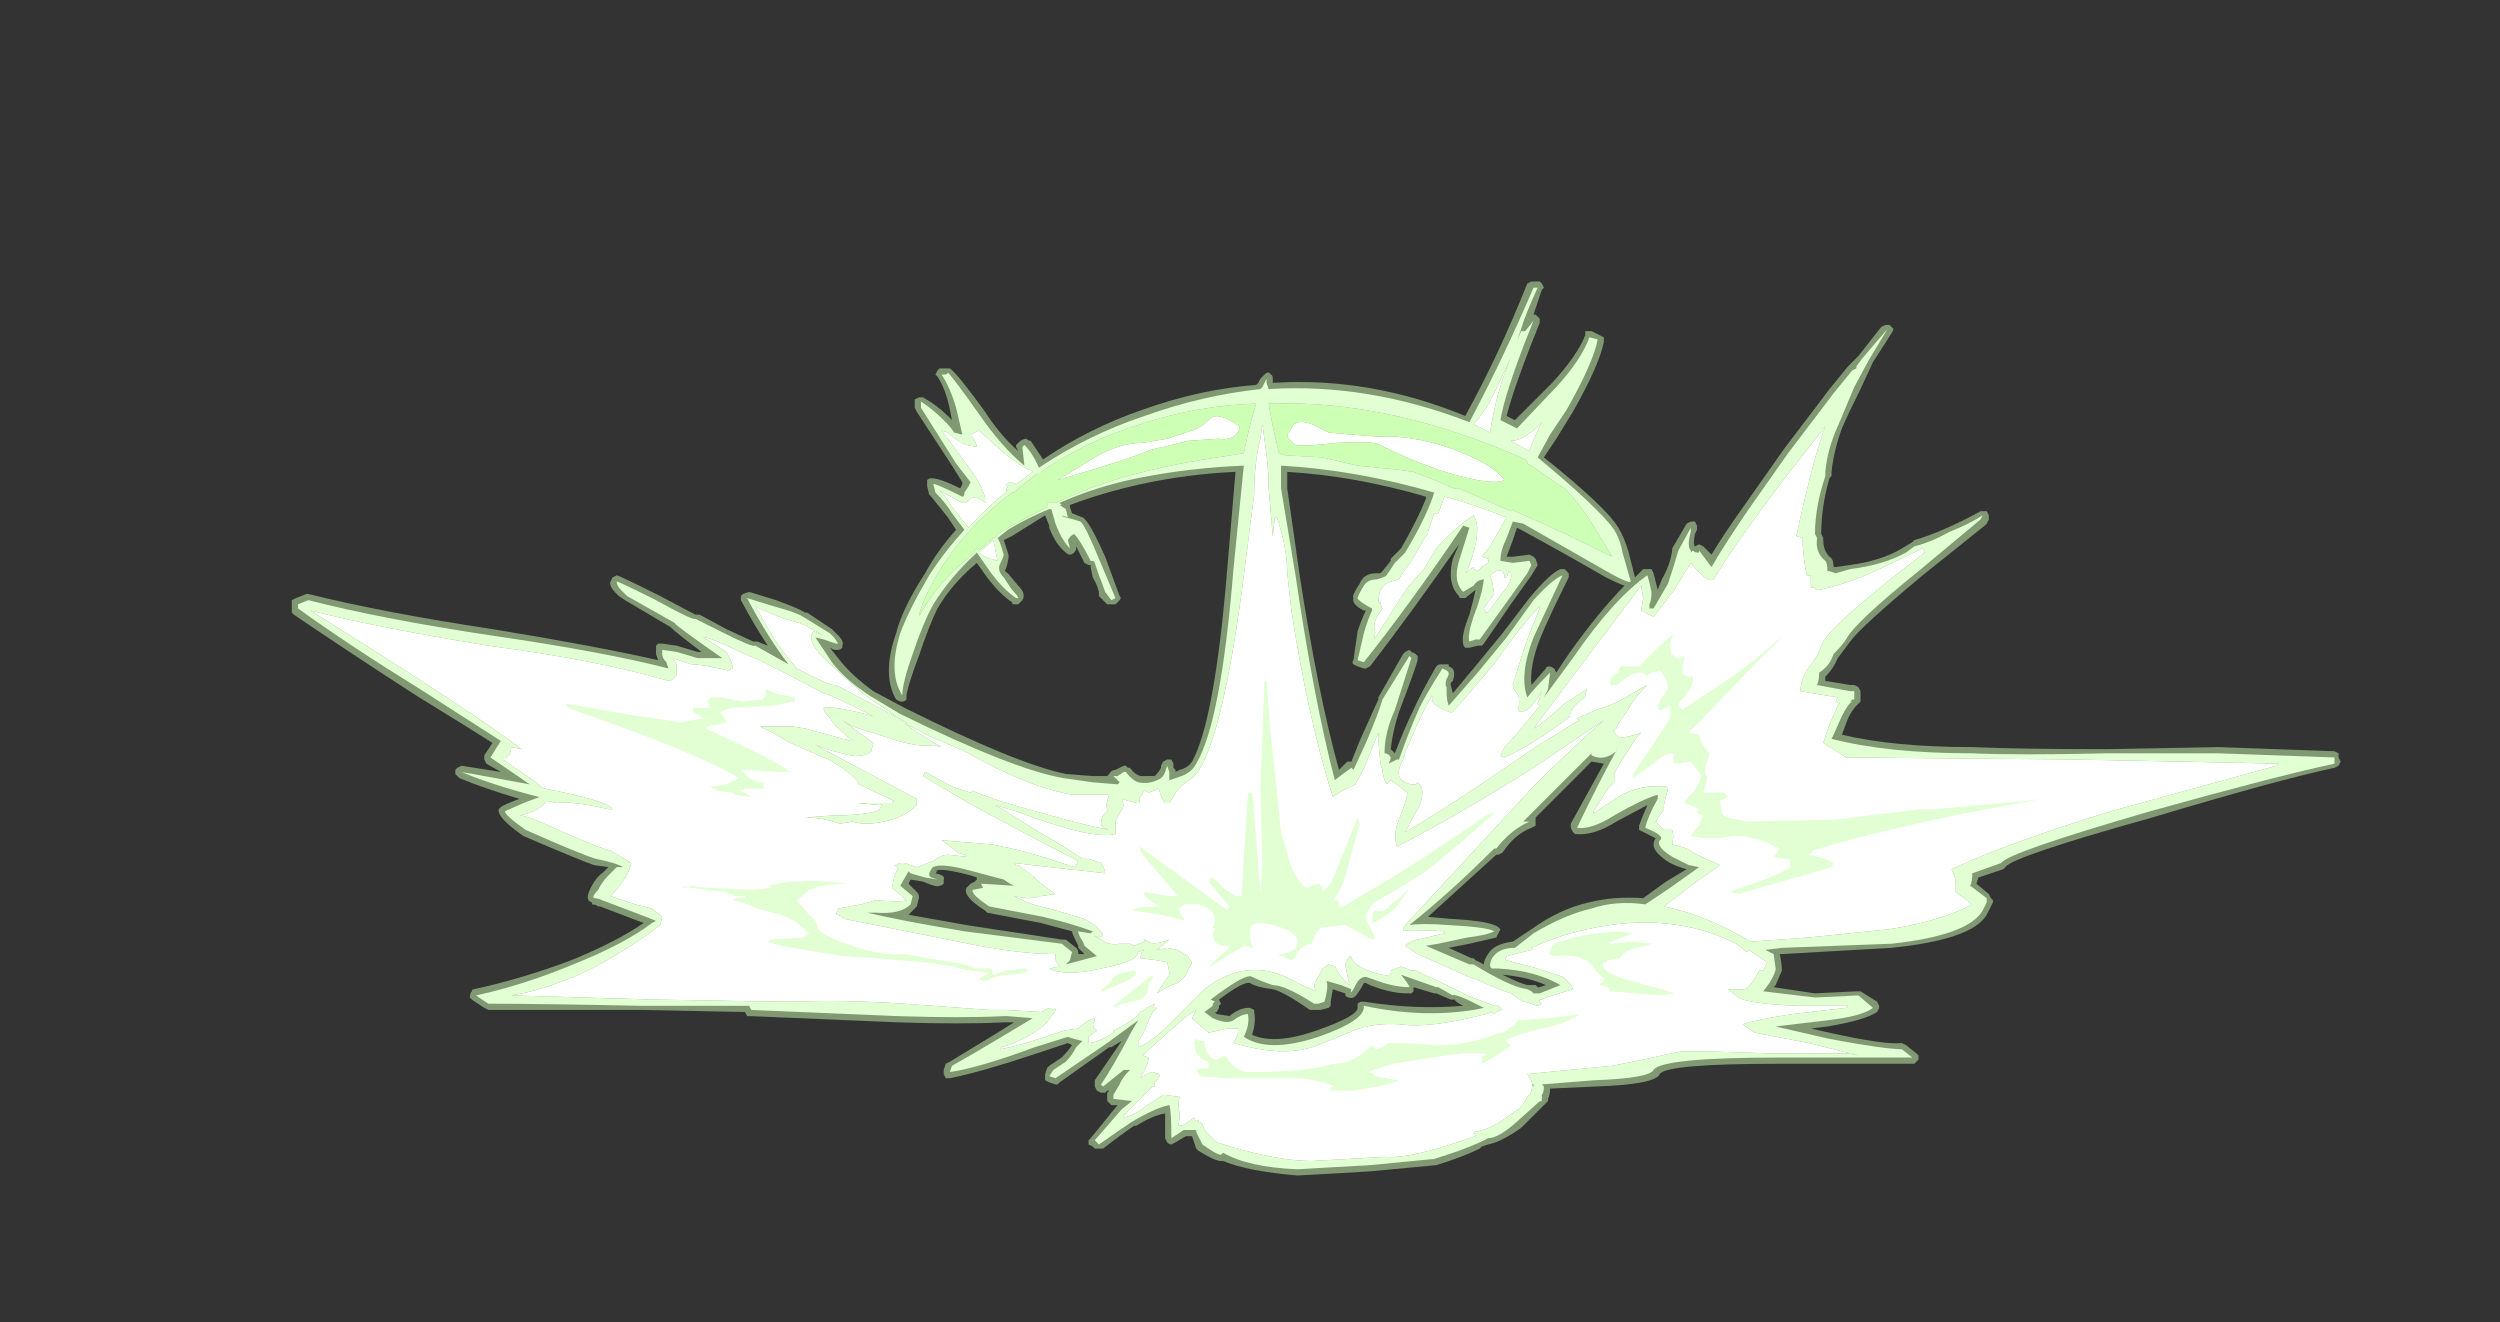 <?xml version="1.0" encoding="UTF-8" standalone="no"?>
<svg xmlns:ffdec="https://www.free-decompiler.com/flash" xmlns:xlink="http://www.w3.org/1999/xlink" ffdec:objectType="frame" height="223.65px" width="422.8px" xmlns="http://www.w3.org/2000/svg">
  <rect width="100%" height="100%" fill="#333333" stroke="none"/>
  <g transform="matrix(1.0, 0.0, 0.0, 1.0, 212.8, 150.5)">
    <use ffdec:characterId="1331" height="21.6" transform="matrix(7.0, 0.0, 0.0, 7.0, -163.45, -102.9)" width="49.5" xlink:href="#shape0"/>
  </g>
  <defs>
    <g id="shape0" transform="matrix(1.0, 0.0, 0.0, 1.0, 23.35, 14.7)">
      <path d="M6.85 -14.65 L6.9 -14.55 6.85 -14.5 6.65 -13.9 6.7 -13.9 6.8 -13.8 6.8 -13.7 6.6 -13.2 Q6.15 -12.05 6.0 -11.45 L6.2 -11.35 7.1 -12.25 Q7.7 -12.9 7.9 -13.4 L7.9 -13.5 8.05 -13.5 8.35 -13.35 8.35 -13.25 Q8.25 -12.7 7.6 -11.55 L7.2 -10.9 6.9 -10.45 Q8.4 -9.25 8.7 -8.75 8.85 -8.5 8.95 -8.15 L9.1 -7.55 9.3 -7.75 Q9.35 -7.75 9.4 -7.75 L9.5 -7.75 9.55 -7.65 9.65 -7.25 9.75 -7.5 Q9.95 -7.85 10.0 -8.2 L10.0 -8.25 10.35 -8.85 10.45 -8.9 10.55 -8.9 10.6 -8.8 10.6 -8.7 10.55 -8.6 Q10.5 -8.35 10.55 -8.3 L10.65 -8.35 10.75 -8.3 10.95 -8.1 Q11.25 -8.6 11.75 -9.3 L12.7 -10.65 13.65 -11.9 13.8 -12.1 14.25 -12.65 14.5 -12.9 15.05 -13.6 15.15 -13.65 15.25 -13.65 15.35 -13.55 15.3 -13.45 14.85 -12.75 14.55 -12.1 Q14.25 -11.5 14.1 -11.15 13.9 -10.6 13.85 -10.1 L13.85 -10.0 13.8 -9.95 Q13.6 -9.25 13.6 -8.6 L13.65 -8.5 13.65 -8.45 Q13.65 -8.2 13.8 -8.05 13.9 -8.0 13.9 -7.8 L13.95 -7.8 14.3 -7.85 Q15.05 -7.95 15.55 -8.25 L15.8 -8.4 15.85 -8.45 Q16.2 -8.55 16.65 -8.75 17.1 -8.95 17.45 -9.15 L17.6 -9.15 17.65 -9.05 17.65 -8.95 17.6 -8.85 17.55 -8.8 16.05 -7.6 Q14.55 -6.35 14.3 -6.0 L14.0 -5.6 Q13.9 -5.35 13.7 -5.15 L13.7 -5.05 14.3 -4.95 14.4 -4.95 14.5 -4.9 14.55 -4.8 14.55 -4.55 14.45 -4.45 Q14.35 -4.35 14.25 -4.15 L14.1 -3.75 Q15.35 -3.45 17.25 -3.45 18.4 -3.4 20.5 -3.4 L23.2 -3.45 26.0 -3.35 26.1 -3.3 26.1 -3.2 26.15 -3.1 26.1 -3.0 26.0 -2.95 Q24.6 -2.65 21.6 -1.75 18.2 -0.8 18.05 -0.55 L18.0 -0.5 17.4 -0.3 17.35 -0.15 17.65 0.1 17.7 0.2 17.75 0.25 17.75 0.3 17.6 0.6 Q17.25 1.2 15.3 1.4 L12.65 1.55 12.6 1.55 Q12.65 1.8 12.65 1.95 L12.5 2.3 12.45 2.35 13.45 2.5 14.45 2.45 14.55 2.45 14.95 2.7 15.0 2.8 15.0 2.85 14.95 2.95 Q14.65 3.15 13.75 3.3 L13.35 3.35 13.8 3.45 Q15.15 3.75 15.55 3.7 L15.65 3.75 15.9 3.95 15.95 4.0 15.95 4.1 15.85 4.2 12.6 4.2 Q9.85 4.2 9.7 4.45 9.6 4.7 8.15 4.75 L7.05 4.8 Q7.05 4.95 7.0 5.05 L7.0 5.1 6.35 5.75 Q5.85 6.1 5.55 6.15 L5.4 6.2 5.35 6.25 Q4.95 6.45 4.3 6.65 L2.7 6.8 1.85 6.85 0.95 6.9 Q-0.25 6.8 -0.85 6.55 L-0.9 6.55 Q-1.05 6.55 -1.45 6.3 L-1.5 6.25 -1.6 5.95 -1.75 5.95 -2.0 6.1 -2.1 6.15 Q-2.15 6.15 -2.2 6.1 L-2.25 6.0 -2.25 5.4 Q-2.55 5.45 -2.95 5.7 L-3.0 5.7 Q-3.3 5.9 -3.75 6.25 L-3.95 6.25 -4.0 6.2 -4.1 6.15 -4.1 6.05 -4.05 6.0 -3.4 5.2 -3.55 5.2 -3.65 5.1 -3.65 4.9 -3.6 4.85 -3.65 4.85 -3.7 4.9 -3.8 4.9 -3.9 4.85 -3.95 4.75 -3.95 4.6 -3.3 3.65 -3.55 3.8 -3.6 3.8 -4.8 4.65 -4.85 4.7 -4.9 4.7 -5.05 4.65 -5.15 4.6 -5.15 4.45 -5.1 4.3 -5.05 4.25 -4.75 4.05 Q-4.6 3.9 -4.5 3.75 L-4.6 3.7 -5.35 3.95 Q-6.7 4.4 -7.45 4.55 L-7.55 4.55 -7.6 4.45 -7.6 4.35 -7.55 4.2 -7.45 4.15 -6.3 3.45 -5.9 3.2 -6.15 3.2 Q-7.15 3.25 -8.7 3.2 L-12.25 3.05 -12.35 3.05 -12.4 2.95 -14.9 2.9 Q-17.35 2.9 -18.6 2.9 L-18.7 2.85 -19.0 2.65 -19.05 2.6 Q-19.05 2.5 -19.0 2.45 -19.0 2.4 -18.95 2.4 -17.8 2.15 -16.6 1.7 -15.5 1.25 -14.85 0.8 L-15.9 0.4 -15.95 0.4 Q-16.0 0.35 -16.1 0.35 L-16.1 0.3 Q-16.3 0.25 -16.1 -0.1 -16.0 -0.3 -15.8 -0.45 L-15.7 -0.55 -16.05 -0.6 Q-16.35 -0.7 -17.75 -1.3 -18.4 -1.75 -18.35 -1.95 L-18.3 -2.0 Q-18.25 -2.05 -17.85 -2.2 -18.7 -2.45 -19.3 -2.7 L-19.4 -2.8 -19.4 -2.9 -19.35 -2.95 -19.25 -3.0 -18.3 -2.85 -18.65 -3.05 -18.7 -3.15 -18.7 -3.25 -18.5 -3.55 Q-19.05 -3.9 -20.35 -4.7 -22.05 -5.8 -23.3 -6.65 L-23.35 -6.7 -23.35 -7.0 -23.25 -7.05 -23.0 -7.15 -22.95 -7.15 Q-21.15 -6.7 -18.5 -6.3 -16.05 -5.9 -14.5 -5.55 L-14.55 -5.7 -14.55 -5.9 -14.5 -5.95 -14.4 -5.95 -14.05 -5.9 -13.55 -5.75 -13.45 -5.75 Q-14.05 -6.2 -14.2 -6.35 L-15.3 -7.0 -15.45 -7.1 -15.5 -7.15 Q-15.7 -7.35 -15.65 -7.45 L-15.6 -7.55 -15.5 -7.6 Q-15.45 -7.6 -14.45 -7.1 L-13.6 -6.65 -13.5 -6.65 -12.85 -6.3 -12.2 -6.0 -12.1 -6.0 -11.85 -5.9 Q-12.15 -6.35 -12.5 -7.0 L-12.5 -7.1 -12.45 -7.15 -12.3 -7.2 -11.65 -7.0 Q-11.1 -6.8 -10.95 -6.7 L-10.9 -6.7 -10.3 -6.3 -10.15 -6.15 Q-10.0 -6.0 -10.05 -5.9 L-10.05 -5.85 Q-10.1 -5.8 -10.15 -5.8 L-10.25 -5.8 -10.35 -5.85 -10.15 -5.6 Q-9.85 -5.2 -9.3 -4.8 L-8.55 -4.4 Q-5.85 -3.05 -4.65 -2.8 L-4.0 -2.75 -3.65 -2.75 -3.6 -2.8 Q-3.55 -2.9 -3.45 -2.9 L-3.25 -3.0 -3.2 -3.0 -3.15 -2.95 -3.1 -2.95 Q-3.0 -2.8 -2.85 -2.75 L-2.5 -2.75 Q-2.4 -2.85 -2.35 -2.95 L-2.35 -3.0 -2.3 -3.1 -2.2 -3.15 -2.1 -3.15 -2.05 -3.05 -2.05 -2.95 -2.0 -2.9 -2.0 -2.85 -1.9 -2.9 Q-1.7 -2.95 -1.6 -3.1 -1.05 -4.1 -0.75 -7.75 L-0.55 -10.1 Q-1.7 -10.05 -2.85 -9.8 -3.75 -9.6 -4.55 -9.3 L-4.55 -9.25 -4.5 -9.1 -4.25 -9.0 Q-4.1 -8.95 -3.7 -8.05 L-3.35 -7.1 Q-3.3 -7.05 -3.35 -7.0 L-3.45 -6.9 -3.65 -6.9 -3.85 -7.1 -3.85 -7.15 Q-3.85 -7.3 -4.0 -7.55 L-4.05 -7.8 -4.05 -7.85 -4.1 -7.85 -4.2 -7.9 -4.4 -8.3 -4.4 -8.25 Q-4.4 -8.2 -4.45 -8.15 -4.5 -8.1 -4.55 -8.1 -4.6 -8.1 -4.65 -8.15 -4.9 -8.35 -5.05 -8.75 L-5.05 -8.8 -5.15 -9.05 Q-5.55 -8.8 -5.95 -8.55 L-6.15 -8.45 -6.05 -8.15 Q-6.0 -8.05 -6.1 -7.75 -6.15 -7.7 -6.05 -7.65 L-5.8 -7.35 Q-5.6 -7.15 -5.7 -7.0 L-5.8 -6.9 -5.9 -6.9 Q-5.95 -6.9 -5.95 -6.95 -6.25 -7.15 -6.55 -7.55 L-6.8 -7.9 Q-7.4 -7.4 -7.75 -6.8 -7.95 -6.4 -8.2 -5.65 -8.45 -5.0 -8.5 -4.7 L-8.5 -4.6 Q-8.55 -4.55 -8.6 -4.55 L-8.65 -4.55 -8.75 -4.6 Q-9.1 -5.2 -8.75 -6.2 -8.6 -6.8 -8.05 -7.65 -7.75 -8.2 -7.3 -8.7 L-7.5 -9.0 -7.9 -9.5 -7.95 -9.55 -8.0 -9.75 -8.0 -9.9 Q-7.9 -10.05 -7.2 -9.7 L-7.15 -9.8 -7.15 -9.85 -7.4 -10.25 -8.25 -11.55 -8.3 -11.65 -8.3 -11.85 -8.2 -11.9 -8.1 -11.9 Q-7.75 -11.7 -7.5 -11.45 L-7.4 -11.35 -7.45 -11.6 Q-7.55 -12.1 -7.75 -12.4 L-7.8 -12.45 -7.75 -12.55 -7.7 -12.6 -7.45 -12.6 Q-7.25 -12.45 -6.6 -11.55 -6.25 -11.0 -5.8 -10.6 L-5.85 -10.7 -5.85 -10.75 -5.8 -10.8 Q-5.7 -10.9 -5.6 -10.9 -5.55 -10.85 -5.5 -10.85 -5.4 -10.7 -5.2 -10.4 -4.1 -11.15 -2.8 -11.6 -1.4 -12.1 -0.05 -12.2 L0.0 -12.25 0.05 -12.35 0.15 -12.45 Q0.25 -12.55 0.3 -12.45 0.35 -12.45 0.35 -12.35 L0.35 -12.25 Q2.7 -12.4 5.0 -11.45 5.8 -12.9 6.5 -14.65 L6.6 -14.7 6.8 -14.7 6.85 -14.65 M6.7 -8.0 L6.75 -7.85 6.6 -7.6 6.1 -6.9 5.45 -5.95 5.4 -5.9 5.3 -5.9 5.1 -5.85 5.0 -5.85 Q4.95 -5.9 4.95 -5.95 4.9 -6.15 5.1 -6.65 5.2 -7.0 5.25 -7.25 L5.0 -7.05 4.9 -7.05 Q4.85 -7.05 4.85 -7.1 4.55 -7.4 4.7 -8.0 L4.85 -8.35 Q3.7 -6.7 2.7 -5.4 L2.6 -5.35 2.55 -5.35 2.4 -5.4 2.3 -5.45 Q2.25 -5.5 2.3 -5.55 L2.4 -6.25 Q2.5 -6.55 2.6 -6.75 L2.55 -6.75 Q2.25 -6.9 2.3 -7.05 2.25 -7.1 2.45 -7.4 2.55 -7.65 2.85 -7.65 L2.95 -7.65 3.0 -7.7 3.2 -7.95 3.2 -8.0 Q3.35 -8.15 3.45 -8.25 3.85 -8.95 4.05 -9.45 L4.05 -9.5 Q2.35 -10.0 0.7 -10.1 L0.7 -9.7 1.0 -7.6 Q1.45 -4.7 1.95 -2.9 L2.15 -3.1 2.25 -3.1 2.45 -3.6 2.9 -4.6 2.9 -4.65 3.5 -5.7 3.55 -5.75 3.65 -5.8 3.7 -5.75 3.8 -5.7 3.85 -5.65 3.85 -5.55 Q3.8 -5.35 3.4 -4.3 3.25 -3.85 3.2 -3.4 L3.3 -3.3 Q3.55 -3.95 3.75 -4.35 3.9 -4.7 4.3 -5.4 4.35 -5.45 4.4 -5.45 L4.6 -5.45 4.6 -5.4 Q4.8 -5.35 4.7 -5.05 L4.65 -5.0 4.65 -4.95 4.7 -4.75 5.2 -5.35 5.9 -6.2 6.55 -7.05 Q7.05 -7.65 7.3 -7.75 L7.4 -7.75 7.5 -7.65 7.5 -7.55 Q7.0 -6.55 6.8 -6.05 6.55 -5.4 6.6 -4.95 L6.95 -5.35 Q6.95 -5.4 7.05 -5.4 L7.15 -5.35 7.2 -5.25 7.5 -5.7 Q8.25 -6.75 8.85 -7.35 8.7 -7.4 8.4 -7.55 7.45 -8.1 6.35 -8.7 L6.25 -8.75 6.15 -8.45 6.0 -8.05 6.15 -8.05 6.55 -8.1 6.65 -8.05 6.7 -8.0 M3.3 -3.25 L3.3 -3.25 3.3 -3.25 M8.05 -3.1 L6.7 -1.75 6.7 -1.55 6.6 -1.5 Q6.2 -1.35 5.9 -0.9 L5.8 -0.85 5.75 -0.85 4.1 0.65 4.65 0.7 Q5.6 0.75 5.8 0.9 L5.85 0.95 5.75 1.15 5.1 1.3 4.6 1.4 5.15 1.65 5.2 1.65 5.25 1.7 5.45 1.8 Q5.45 1.7 5.55 1.55 5.7 1.3 6.15 1.25 L6.6 0.95 Q7.3 0.45 8.0 0.3 8.6 0.15 9.3 0.2 L9.85 -0.2 10.35 -0.5 Q10.15 -0.55 9.95 -0.65 9.7 -0.8 9.6 -0.95 9.5 -1.1 9.6 -1.25 L9.2 -1.45 Q9.2 -1.5 9.2 -1.55 9.25 -1.7 9.4 -2.05 L8.65 -1.65 Q8.1 -1.3 7.65 -1.35 L7.6 -1.4 7.55 -1.5 7.55 -1.6 8.35 -3.05 8.05 -3.1 M5.9 2.05 Q6.3 2.25 6.5 2.3 L6.7 2.3 6.75 2.35 6.8 2.35 6.95 2.3 Q6.5 2.1 5.9 2.05 M3.7 2.5 L3.6 2.5 Q3.2 2.5 2.7 2.3 L2.6 2.25 2.55 2.25 2.5 2.35 2.4 2.5 Q2.3 2.65 2.2 2.6 2.1 2.6 2.1 2.5 L1.8 2.4 1.75 2.7 1.75 2.8 1.7 2.85 1.5 2.9 1.25 2.9 Q0.6 2.45 0.35 2.4 -0.05 2.35 -0.2 2.25 -0.35 2.2 -0.95 2.65 L-0.9 2.75 -0.95 2.8 -0.95 2.85 -1.0 2.95 -1.05 2.95 -1.0 3.0 -0.7 3.05 Q-0.45 2.85 -0.25 2.85 L-0.2 2.85 -0.1 2.9 -0.1 2.95 Q-0.05 3.2 -0.15 3.5 0.4 3.75 1.4 3.4 2.4 3.05 2.4 2.85 2.4 2.8 2.4 2.75 2.45 2.7 2.5 2.7 L2.55 2.7 Q3.8 2.9 4.95 2.8 4.75 2.7 4.75 2.65 L4.65 2.65 4.3 2.5 4.25 2.5 3.75 2.35 3.75 2.45 3.7 2.5 M-8.1 -0.2 L-8.4 -0.25 -8.45 -0.15 -8.25 0.05 Q-8.2 0.1 -8.2 0.15 L-8.2 0.2 -8.25 0.4 -8.45 0.6 -7.05 0.85 -4.75 1.2 -4.65 1.2 -4.4 1.4 Q-4.35 1.45 -4.35 1.5 L-4.35 1.55 -4.2 1.55 -4.35 1.4 -4.35 1.35 -4.4 1.25 Q-4.5 1.05 -4.5 1.0 L-5.25 0.8 -6.55 0.55 -6.6 0.5 Q-7.15 0.15 -7.05 -0.05 L-6.95 -0.15 -6.85 -0.2 -6.8 -0.25 -6.8 -0.3 -6.95 -0.35 Q-7.7 -0.55 -7.8 -0.45 L-7.75 -0.45 -7.8 -0.4 Q-7.55 -0.35 -7.6 -0.25 L-7.6 -0.15 Q-7.65 -0.1 -7.7 -0.1 -7.75 -0.05 -8.1 -0.2 M-7.85 -0.4 L-7.85 -0.4" fill="#cdffb4" fill-opacity="0.502" fill-rule="evenodd" stroke="none"/>
      <path d="M6.5 -11.0 Q6.75 -11.15 6.85 -11.3 6.65 -10.9 6.55 -10.6 L6.1 -10.85 Q6.3 -10.85 6.5 -11.0 M6.1 -7.65 Q6.15 -7.55 6.0 -7.3 L5.8 -7.05 5.55 -6.7 5.5 -6.7 5.45 -6.8 5.55 -6.95 5.7 -7.15 5.65 -7.45 5.6 -7.6 Q5.75 -7.75 5.9 -7.7 L5.95 -7.6 5.95 -7.55 6.0 -7.55 6.05 -7.7 6.1 -7.65 M5.2 -11.25 Q5.35 -11.4 5.6 -11.8 L6.1 -12.85 Q5.75 -12.05 5.6 -11.05 L5.2 -11.25 M10.45 -7.9 Q10.85 -7.4 11.0 -7.5 11.5 -8.35 12.8 -10.05 L13.7 -11.2 Q13.4 -10.4 13.0 -8.55 L13.15 -8.5 Q13.15 -8.1 13.25 -7.6 L13.35 -7.6 Q13.3 -7.55 13.35 -7.45 L13.35 -7.3 13.45 -7.3 Q13.45 -7.25 13.5 -7.25 L13.55 -7.25 Q14.1 -7.35 14.9 -7.7 L16.05 -8.25 16.1 -8.15 Q13.95 -6.5 13.65 -6.0 L13.5 -5.65 13.25 -5.3 Q13.1 -5.05 13.1 -4.8 L14.0 -4.65 13.95 -4.55 14.05 -4.5 14.0 -4.45 13.8 -4.0 13.65 -3.55 14.2 -3.2 19.7 -3.15 Q22.35 -3.1 24.65 -3.05 L24.6 -3.0 20.6 -1.9 Q18.15 -1.15 16.75 -0.5 16.85 -0.3 16.85 -0.15 L16.85 0.05 17.25 0.35 Q16.5 0.75 15.25 0.95 L13.3 1.15 11.9 1.25 Q10.8 0.6 9.8 0.4 L10.45 -0.1 11.15 -0.6 10.6 -0.85 10.35 -1.0 Q10.2 -1.05 10.0 -1.1 10.05 -1.3 10.0 -1.45 L9.8 -1.45 9.6 -1.65 9.8 -1.95 9.8 -2.0 Q9.8 -2.1 9.85 -2.25 L9.9 -2.45 9.85 -2.5 Q9.2 -2.55 8.7 -2.25 L8.1 -1.85 8.1 -1.9 8.45 -2.45 8.6 -2.6 Q8.6 -2.7 8.6 -2.8 L8.7 -3.0 9.15 -3.7 9.25 -3.8 Q8.85 -3.65 8.7 -3.7 L8.6 -3.8 Q8.55 -3.85 8.65 -3.9 8.7 -4.05 8.9 -4.3 L9.05 -4.55 Q9.15 -4.7 9.4 -4.95 L9.3 -4.9 8.7 -4.55 Q8.35 -4.4 8.15 -4.35 8.05 -4.3 7.95 -4.25 L7.7 -4.15 7.75 -4.1 6.7 -3.45 Q4.45 -1.9 3.55 -1.4 L3.9 -2.05 Q4.05 -2.45 3.85 -2.6 L3.8 -2.55 3.7 -2.55 Q3.65 -2.55 3.55 -2.6 3.3 -2.7 3.45 -3.05 L3.55 -3.25 3.5 -3.2 Q3.95 -4.3 4.2 -4.7 L4.2 -4.6 Q4.2 -4.55 4.3 -4.45 4.65 -4.25 4.7 -4.3 L5.05 -4.7 5.65 -5.4 Q6.4 -6.45 6.8 -6.85 L6.8 -6.8 Q6.5 -6.1 6.35 -5.6 L6.15 -4.95 Q6.15 -4.85 6.25 -4.75 6.3 -4.7 6.3 -4.6 L6.3 -4.45 Q6.25 -4.35 6.3 -4.3 6.5 -4.3 6.65 -4.5 L6.85 -4.8 6.75 -4.5 6.8 -4.45 Q6.25 -3.75 5.95 -3.45 L5.85 -3.25 Q5.9 -3.2 5.95 -3.2 6.7 -3.55 7.55 -4.2 L7.5 -4.2 7.55 -4.3 Q7.65 -4.5 7.9 -4.65 L7.9 -4.75 7.95 -4.85 Q7.7 -4.7 7.4 -4.5 6.8 -3.95 6.65 -3.9 L9.25 -7.35 9.3 -7.05 9.25 -6.75 9.55 -6.6 Q9.75 -6.85 10.05 -7.25 L10.45 -7.9 M4.7 -10.65 Q5.65 -10.3 5.95 -9.9 5.6 -9.75 4.35 -10.15 3.4 -10.5 2.95 -10.75 2.8 -10.85 1.9 -10.8 1.0 -10.7 0.9 -10.75 0.7 -10.9 0.7 -11.0 L0.8 -11.15 Q0.9 -11.4 1.3 -11.25 L1.7 -11.05 2.25 -11.0 2.9 -10.95 Q3.7 -11.0 4.7 -10.65 M4.5 -9.5 Q5.25 -9.3 6.0 -9.0 L5.6 -8.3 5.4 -8.05 5.55 -8.0 Q5.6 -8.1 5.55 -7.9 L5.4 -7.8 5.3 -7.7 5.2 -7.75 5.2 -7.8 5.0 -7.65 Q5.15 -7.9 5.25 -8.35 5.35 -8.85 5.2 -9.05 4.75 -8.75 4.3 -8.25 L4.0 -7.75 3.6 -7.3 2.8 -6.05 2.8 -6.1 Q2.85 -6.2 2.8 -6.35 2.8 -6.5 2.9 -6.65 L3.0 -6.8 Q2.95 -6.9 2.95 -6.95 L2.9 -6.95 Q2.9 -7.35 3.2 -7.45 L3.4 -7.5 3.45 -7.6 3.7 -7.95 4.05 -8.55 4.1 -8.6 4.1 -8.65 4.25 -9.1 4.35 -9.1 4.5 -9.5 M0.1 -11.25 L0.2 -10.5 Q0.25 -10.1 0.25 -9.7 L0.35 -8.55 0.4 -9.0 0.45 -9.0 Q0.7 -8.25 0.7 -7.65 L0.8 -6.75 Q1.2 -4.15 1.8 -2.25 2.0 -2.4 2.35 -2.55 L2.45 -2.75 Q2.55 -2.9 2.7 -3.3 L2.9 -3.8 Q2.9 -3.55 2.95 -3.05 L3.0 -2.9 Q3.0 -2.75 3.1 -2.55 L3.2 -2.65 3.35 -2.55 3.6 -2.35 Q3.6 -2.2 3.4 -1.7 3.25 -1.35 3.35 -1.05 4.65 -1.7 6.65 -2.95 L8.35 -4.1 Q7.6 -3.45 6.65 -2.5 L3.55 0.85 3.6 0.85 3.5 0.9 3.5 1.0 Q3.55 0.95 4.5 1.0 L4.5 1.05 3.85 1.2 Q3.65 1.25 3.55 1.35 L3.85 1.55 5.2 2.15 5.25 2.15 Q5.65 2.35 6.1 2.5 L6.4 2.7 Q6.45 2.7 6.6 2.75 L6.75 2.8 6.85 2.75 6.8 2.7 6.8 2.65 6.85 2.65 6.95 2.6 7.6 2.4 Q7.6 2.3 7.35 2.1 L6.75 1.9 6.0 1.7 Q5.95 1.7 6.0 1.6 L6.6 1.45 6.65 1.45 6.6 1.4 Q7.25 1.1 7.95 0.95 9.95 0.5 11.55 1.3 L11.8 1.5 11.85 1.45 12.3 1.75 12.2 1.95 12.1 1.95 Q11.9 2.35 11.75 2.4 L11.35 2.4 11.6 2.6 Q11.85 2.75 13.0 2.8 L14.25 2.8 14.2 2.85 12.9 3.0 Q11.95 3.15 11.7 3.25 L12.0 3.45 13.3 3.7 14.5 4.0 14.35 3.95 12.35 3.95 Q11.05 3.9 10.25 3.9 9.95 3.95 9.3 4.1 L8.55 4.25 7.5 4.35 6.5 4.45 6.6 4.6 Q6.65 4.8 6.55 4.95 L6.5 5.0 6.45 5.1 6.35 5.25 5.85 5.6 Q5.55 5.8 5.2 5.85 L5.25 5.95 4.65 6.15 Q3.55 6.5 3.05 6.45 L1.3 6.55 Q0.4 6.55 -1.0 6.1 -1.2 5.9 -1.3 5.8 -1.35 5.6 -1.45 5.6 L-1.45 5.55 -1.5 5.6 -1.55 5.5 -1.75 5.65 Q-1.85 5.7 -1.95 5.7 -1.9 5.65 -1.9 5.4 -1.95 5.15 -1.9 5.0 L-2.3 4.95 -2.75 5.25 Q-3.0 5.45 -3.25 5.5 L-3.25 5.45 -2.55 4.75 -2.5 4.75 -2.5 4.65 Q-2.35 4.5 -2.4 4.45 L-2.55 4.4 Q-2.6 4.4 -2.7 4.45 L-2.85 4.55 Q-2.65 4.2 -2.65 4.05 L-2.8 4.0 -1.8 3.1 -1.5 2.9 -1.6 3.1 -1.2 3.45 -0.75 3.35 -0.5 3.35 Q-0.45 3.45 -0.6 3.7 0.1 3.9 0.6 3.9 1.05 3.9 1.45 3.75 L2.3 3.4 Q2.8 3.2 3.45 3.25 4.15 3.35 5.5 3.0 L5.65 2.95 5.7 3.0 Q5.8 2.9 5.9 2.9 L5.9 2.9 Q5.85 2.85 5.8 2.8 L5.7 2.8 5.05 2.55 4.55 2.3 3.8 1.95 3.7 1.95 3.45 1.85 3.2 1.95 Q3.25 2.1 3.0 2.05 2.7 2.0 2.45 1.85 2.3 1.75 2.25 1.65 2.25 1.6 2.2 1.6 L2.1 1.8 2.2 2.3 2.0 2.1 1.85 1.85 1.7 1.8 1.55 1.9 1.45 2.1 Q1.35 2.25 1.35 2.35 L1.4 2.45 0.95 2.25 Q-0.2 1.55 -1.3 2.4 L-2.1 3.2 Q-2.6 3.7 -2.9 3.8 L-2.9 3.65 Q-2.75 3.45 -2.65 3.15 L-2.55 2.95 -2.45 2.85 -2.55 2.85 -2.5 2.75 -2.7 2.85 -2.75 2.9 -2.85 2.95 Q-2.95 3.1 -3.3 3.3 L-3.5 3.4 -3.5 3.45 Q-3.9 3.7 -4.1 3.7 L-4.1 3.55 -3.9 3.4 Q-4.05 3.3 -3.95 3.15 L-3.95 3.1 Q-4.15 3.15 -4.35 3.35 L-4.7 3.4 Q-5.85 3.8 -6.25 3.85 L-6.2 3.8 Q-5.85 3.7 -5.5 3.5 -5.1 3.25 -5.0 3.05 L-4.95 3.0 Q-4.85 2.85 -4.9 2.85 L-4.95 2.9 -5.05 2.85 -5.25 2.95 -6.1 2.9 -6.5 2.9 -8.55 2.75 Q-10.1 2.65 -11.1 2.7 -11.9 2.7 -14.55 2.65 L-18.05 2.55 Q-17.1 2.4 -16.0 1.85 -15.1 1.35 -14.45 0.85 L-14.4 0.65 -14.65 0.45 -15.05 0.35 -15.65 0.15 -15.6 0.1 Q-15.2 -0.35 -15.15 -0.65 L-15.65 -0.95 Q-15.9 -1.0 -16.8 -1.4 -17.65 -1.8 -17.85 -1.8 -17.35 -1.9 -17.2 -2.15 L-16.95 -2.1 Q-16.55 -2.15 -15.7 -1.95 L-15.6 -1.95 Q-15.7 -2.15 -17.25 -2.45 L-17.35 -2.5 -17.45 -2.6 -18.25 -3.15 -18.25 -3.2 Q-18.2 -3.15 -18.1 -3.25 -18.05 -3.35 -18.05 -3.45 L-17.8 -3.4 Q-18.75 -4.15 -22.9 -6.75 -21.35 -6.35 -18.6 -5.9 -15.95 -5.55 -14.25 -5.05 -14.15 -5.05 -14.05 -5.2 L-14.05 -5.4 Q-14.05 -5.5 -14.15 -5.6 L-13.7 -5.45 Q-13.45 -5.45 -12.8 -5.3 L-12.7 -5.35 Q-12.7 -5.45 -12.75 -5.55 L-12.85 -5.75 -13.4 -6.1 -13.35 -6.1 Q-13.25 -6.1 -12.3 -5.65 -12.2 -5.65 -10.5 -4.75 -10.4 -4.75 -9.3 -4.2 -10.25 -4.45 -10.5 -4.4 -10.5 -4.3 -10.35 -4.15 L-10.2 -3.95 -9.8 -3.6 -9.85 -3.6 -10.95 -3.9 -11.25 -3.95 -12.05 -3.95 Q-11.7 -3.8 -11.4 -3.6 L-11.3 -3.55 -10.5 -3.2 Q-10.45 -3.2 -10.05 -2.95 -9.65 -2.65 -9.65 -2.55 L-8.8 -2.15 -8.85 -2.1 -9.7 -2.1 -9.15 -2.05 Q-9.05 -2.1 -9.15 -1.95 -9.2 -1.85 -10.0 -1.8 L-10.25 -1.8 -10.95 -1.75 Q-10.55 -1.75 -10.1 -1.6 L-9.8 -1.65 Q-9.5 -1.55 -9.05 -1.65 -8.55 -1.75 -8.25 -2.05 L-8.25 -2.2 -10.7 -3.5 Q-10.3 -3.35 -10.05 -3.3 -9.6 -3.15 -9.35 -3.35 L-9.3 -3.55 -10.05 -4.1 -9.8 -3.95 -8.7 -3.6 Q-8.2 -3.45 -7.85 -3.5 L-7.65 -3.45 Q-8.35 -3.85 -8.5 -4.0 L-8.2 -3.85 Q-8.05 -3.75 -7.55 -3.55 L-7.0 -3.3 Q-5.6 -2.5 -4.5 -2.3 L-3.6 -2.3 Q-3.7 -2.05 -3.65 -1.95 L-3.65 -1.9 -3.75 -1.8 Q-3.85 -1.6 -3.75 -1.5 L-3.6 -1.45 Q-4.4 -1.6 -6.25 -2.15 L-6.8 -2.35 -6.9 -2.4 -6.95 -2.35 -7.4 -2.5 -8.05 -2.85 -8.1 -2.75 -7.0 -2.1 Q-5.25 -1.15 -4.35 -0.7 L-4.4 -0.6 -4.45 -0.55 Q-5.6 -0.95 -6.45 -1.1 L-7.65 -1.2 -7.25 -0.9 -7.1 -0.85 -7.05 -0.8 -7.5 -0.85 Q-7.65 -0.85 -7.85 -0.7 -8.1 -0.6 -8.25 -0.55 L-8.55 -0.65 -8.65 -0.65 -8.75 -0.6 -8.8 -0.6 -8.7 -0.55 -8.8 -0.3 -8.85 -0.05 -8.5 0.25 Q-8.6 0.3 -9.25 0.25 L-9.6 0.35 -10.15 0.45 -10.2 0.6 Q-10.1 0.6 -10.0 0.7 L-7.25 1.25 Q-5.85 1.55 -4.9 1.55 L-4.9 1.7 -4.8 1.85 -5.05 1.9 Q-4.65 2.1 -3.8 1.9 -3.05 1.75 -2.95 1.6 L-2.9 1.5 -2.75 1.45 -2.8 1.45 -2.85 1.65 -2.45 1.7 -2.2 1.75 Q-2.15 1.95 -2.15 2.05 L-2.45 2.5 -2.3 2.4 Q-2.1 2.3 -1.95 2.25 -1.75 2.1 -1.7 1.95 L-1.6 1.75 -1.65 1.7 -1.7 1.6 -1.95 1.45 -2.2 1.4 -2.45 1.45 -2.15 1.2 Q-2.55 1.35 -2.65 1.25 L-2.75 1.2 -2.75 1.25 -3.0 1.35 -3.1 1.3 -3.35 1.3 Q-3.6 1.35 -3.8 1.2 -4.1 1.05 -3.85 1.15 L-3.75 1.1 Q-3.75 1.05 -3.95 0.85 L-4.2 0.7 -5.05 0.45 Q-5.55 0.35 -5.9 0.15 -5.45 0.25 -5.3 0.15 L-5.25 0.15 -4.9 0.1 Q-5.4 -0.25 -5.4 -0.3 L-5.8 -0.6 -5.85 -0.6 -5.9 -0.65 -4.6 -0.5 -4.1 -0.45 -3.7 -0.4 Q-3.7 -0.5 -3.8 -0.65 L-4.1 -0.75 -4.25 -0.75 Q-4.6 -1.0 -5.3 -1.4 L-6.35 -2.05 -5.85 -1.9 Q-4.0 -1.2 -3.45 -1.35 L-3.45 -1.65 -3.35 -1.85 Q-3.25 -2.0 -3.25 -2.05 L-3.3 -2.2 -2.95 -2.1 -2.85 -2.1 Q-2.9 -2.2 -2.85 -2.25 L-2.75 -2.4 -2.65 -2.35 Q-2.5 -2.4 -2.4 -2.45 -2.35 -2.2 -2.25 -2.1 L-2.15 -2.1 -2.05 -2.25 Q-1.95 -2.45 -1.75 -2.6 -1.5 -2.75 -1.4 -2.95 -0.85 -3.9 -0.4 -7.2 L-0.1 -9.55 Q-0.1 -10.3 0.05 -10.9 L0.1 -11.25 M-12.15 -6.85 L-11.95 -6.75 -11.45 -6.55 -11.1 -6.45 Q-11.05 -6.45 -10.5 -6.15 L-10.75 -6.25 -10.8 -6.15 Q-10.85 -5.95 -10.45 -5.55 L-9.5 -4.7 -8.9 -4.3 -8.5 -4.0 -8.5 -4.05 -10.2 -4.95 Q-10.3 -4.9 -11.15 -5.35 -11.5 -5.75 -11.75 -6.15 L-12.15 -6.85 M-2.3 -10.7 Q-2.6 -10.65 -2.8 -10.55 -3.05 -10.45 -3.85 -10.2 L-4.85 -9.9 -3.95 -10.45 Q-3.35 -10.8 -2.8 -10.8 L-2.2 -10.9 -1.6 -11.1 Q-1.4 -11.15 -1.15 -11.4 -0.95 -11.55 -0.45 -11.2 L-0.45 -11.15 -0.5 -11.05 Q-0.65 -10.85 -0.95 -10.9 L-1.7 -10.85 Q-1.9 -10.8 -2.3 -10.7 M-5.55 -10.15 L-5.5 -10.15 -5.45 -10.1 -5.85 -9.8 -5.95 -9.85 -6.0 -9.85 -6.1 -9.8 Q-6.1 -9.75 -6.05 -9.75 L-6.1 -9.65 -6.05 -9.65 Q-6.6 -9.2 -7.0 -8.75 L-7.4 -9.25 Q-7.5 -9.45 -7.7 -9.65 L-7.15 -9.35 -7.05 -9.35 -6.95 -9.45 Q-6.9 -9.5 -6.75 -9.45 L-6.65 -9.4 -6.6 -9.35 -6.6 -9.45 Q-6.65 -9.75 -6.95 -10.15 L-7.65 -11.1 -7.5 -11.05 Q-7.3 -10.85 -7.05 -10.75 L-6.8 -10.7 Q-6.8 -10.8 -6.95 -11.0 L-6.75 -11.1 -6.3 -10.7 Q-6.0 -10.4 -5.55 -10.15 M-6.3 -7.95 L-6.45 -8.0 -6.5 -8.0 -6.6 -8.05 Q-6.7 -8.1 -6.75 -8.15 L-6.4 -8.45 -6.3 -7.95" fill="#ffffff" fill-rule="evenodd" stroke="none"/>
      <path d="M7.4 -9.7 Q7.7 -9.4 8.0 -8.95 L8.55 -8.05 Q7.25 -8.7 6.2 -9.15 L6.15 -9.2 6.1 -9.15 4.85 -9.7 Q4.75 -9.65 4.4 -9.85 L3.75 -10.1 3.4 -10.15 2.4 -10.25 1.55 -10.45 0.65 -10.5 0.5 -10.55 0.35 -11.2 0.25 -11.75 Q3.2 -11.85 6.45 -10.4 L6.5 -10.35 6.5 -10.3 6.6 -10.25 6.95 -10.0 7.4 -9.7 M4.7 -10.65 Q3.7 -11.0 2.9 -10.95 L2.25 -11.0 1.7 -11.05 1.3 -11.25 Q0.9 -11.4 0.8 -11.15 L0.7 -11.0 Q0.7 -10.9 0.9 -10.75 1.0 -10.7 1.9 -10.8 2.8 -10.85 2.95 -10.75 3.4 -10.5 4.35 -10.15 5.6 -9.75 5.95 -9.9 5.65 -10.3 4.7 -10.65 M-2.3 -10.7 Q-1.9 -10.8 -1.7 -10.85 L-0.95 -10.9 Q-0.65 -10.85 -0.5 -11.05 L-0.45 -11.15 -0.45 -11.2 Q-0.95 -11.55 -1.15 -11.4 -1.4 -11.15 -1.6 -11.1 L-2.2 -10.9 -2.8 -10.8 Q-3.35 -10.8 -3.95 -10.45 L-4.85 -9.9 -3.85 -10.2 Q-3.05 -10.45 -2.8 -10.55 -2.6 -10.65 -2.3 -10.7 M-2.85 -11.25 Q-1.5 -11.7 -0.05 -11.75 -0.2 -11.3 -0.35 -10.55 L-1.3 -10.4 Q-2.25 -10.25 -3.15 -10.0 -4.05 -9.75 -4.9 -9.35 L-5.1 -9.35 -5.1 -9.25 Q-5.7 -8.95 -6.3 -8.6 L-6.35 -8.5 Q-6.45 -8.55 -6.4 -8.5 L-6.75 -8.2 -6.8 -8.25 -6.85 -8.2 -6.85 -8.15 Q-7.75 -7.45 -8.2 -6.6 -8.15 -6.9 -7.85 -7.45 -7.2 -8.65 -5.95 -9.6 L-5.9 -9.6 -5.8 -9.7 -5.35 -10.05 -5.25 -10.05 -5.25 -10.1 Q-4.15 -10.85 -2.85 -11.25" fill="#cdffb4" fill-rule="evenodd" stroke="none"/>
      <path d="M6.75 -14.55 Q6.45 -13.9 6.35 -13.55 L6.25 -13.25 6.35 -13.5 6.45 -13.5 6.65 -13.75 6.45 -13.25 Q5.95 -11.95 5.85 -11.35 L6.25 -11.15 7.2 -12.15 Q7.8 -12.8 8.0 -13.35 L8.2 -13.3 Q8.1 -12.75 7.45 -11.6 L7.05 -11.0 6.75 -10.45 Q8.25 -9.2 8.6 -8.7 8.75 -8.45 8.8 -8.15 L9.0 -7.45 Q8.95 -7.4 8.5 -7.65 L6.4 -8.85 6.15 -8.9 6.0 -8.5 Q5.85 -8.2 5.85 -7.95 L6.15 -7.9 6.55 -7.95 6.6 -7.85 6.5 -7.65 6.0 -6.95 5.35 -6.05 Q5.3 -6.05 5.25 -6.05 L5.1 -6.0 Q5.05 -6.15 5.2 -6.6 5.4 -7.1 5.45 -7.5 5.3 -7.5 5.2 -7.35 L4.95 -7.2 Q4.7 -7.45 4.85 -7.95 L5.1 -8.75 4.95 -8.8 Q3.7 -6.95 2.55 -5.5 L2.4 -5.55 2.55 -6.2 Q2.65 -6.55 2.75 -6.75 L2.75 -6.8 2.65 -6.85 Q2.4 -7.0 2.4 -7.05 2.4 -7.1 2.55 -7.35 2.65 -7.5 2.85 -7.5 3.05 -7.55 3.1 -7.6 L3.3 -7.9 3.55 -8.15 Q4.0 -8.9 4.2 -9.45 L4.25 -9.6 Q2.35 -10.15 0.55 -10.25 L0.55 -9.7 0.9 -7.6 Q1.35 -4.55 1.85 -2.65 1.9 -2.7 2.25 -2.95 L2.3 -2.9 2.6 -3.55 Q2.9 -4.25 3.0 -4.6 L3.65 -5.65 3.7 -5.6 3.3 -4.35 Q3.05 -3.8 3.05 -3.3 3.15 -3.3 3.2 -3.2 3.2 -3.15 3.15 -3.05 L3.35 -3.15 3.4 -3.15 Q3.65 -3.85 3.85 -4.3 4.0 -4.65 4.45 -5.35 L4.55 -5.3 Q4.65 -5.25 4.55 -5.1 4.5 -4.95 4.55 -4.9 L4.55 -4.75 Q4.55 -4.6 4.6 -4.45 L5.3 -5.25 6.0 -6.1 6.65 -7.0 Q7.1 -7.5 7.35 -7.6 L6.65 -6.1 Q6.3 -5.2 6.5 -4.65 6.65 -4.85 7.05 -5.25 L7.0 -4.85 6.9 -4.65 7.6 -5.6 Q8.6 -7.05 9.4 -7.6 9.45 -7.45 9.5 -7.2 9.5 -7.0 9.45 -6.9 L9.45 -6.8 9.55 -6.8 9.9 -7.4 Q10.05 -7.85 10.15 -8.2 L10.45 -8.75 10.45 -8.65 Q10.35 -8.3 10.45 -8.2 L10.45 -8.15 10.5 -8.2 Q10.55 -8.15 10.6 -8.15 L10.65 -8.15 10.65 -8.2 10.95 -7.8 Q11.3 -8.4 11.85 -9.2 L12.8 -10.55 13.75 -11.8 13.9 -12.0 14.35 -12.55 14.45 -12.6 14.45 -12.65 14.6 -12.85 15.2 -13.55 14.75 -12.8 14.4 -12.15 14.0 -11.2 Q13.75 -10.65 13.7 -10.1 L13.7 -10.0 Q13.45 -9.25 13.45 -8.6 L13.5 -8.5 Q13.45 -8.15 13.7 -7.95 13.75 -7.9 13.75 -7.7 L13.8 -7.7 13.95 -7.65 14.3 -7.75 Q15.1 -7.85 15.65 -8.15 L15.85 -8.3 Q16.25 -8.4 16.7 -8.65 17.2 -8.85 17.5 -9.05 L17.45 -8.95 15.95 -7.7 Q14.4 -6.45 14.2 -6.05 14.1 -5.9 13.9 -5.7 13.8 -5.4 13.55 -5.25 13.55 -5.05 13.5 -4.95 L14.3 -4.8 14.4 -4.8 14.4 -4.6 14.35 -4.6 14.3 -4.55 14.35 -4.55 Q14.25 -4.5 14.1 -4.2 L13.9 -3.75 13.85 -3.65 Q15.2 -3.3 17.25 -3.3 18.4 -3.25 20.5 -3.3 L23.2 -3.3 26.0 -3.2 26.0 -3.05 Q24.6 -2.75 21.55 -1.9 18.1 -0.9 17.95 -0.65 L17.25 -0.4 Q17.25 -0.2 17.2 -0.1 L17.6 0.2 17.6 0.3 17.5 0.5 Q17.15 1.1 15.3 1.3 L12.65 1.4 12.25 1.45 12.45 1.55 12.5 1.9 Q12.5 2.0 12.35 2.25 L12.2 2.45 13.45 2.6 14.5 2.55 14.85 2.85 Q14.6 3.05 13.75 3.15 L12.5 3.3 13.8 3.6 Q15.15 3.85 15.55 3.85 L15.8 4.05 12.6 4.05 Q9.75 4.05 9.55 4.35 9.45 4.55 8.1 4.6 L6.85 4.7 6.9 4.75 Q6.9 4.9 6.85 4.95 L6.85 5.1 Q6.8 5.1 6.75 5.15 L6.25 5.6 Q5.8 6.0 5.55 6.0 L5.35 6.1 Q4.9 6.3 4.25 6.5 L2.7 6.65 1.8 6.7 0.95 6.75 Q-0.25 6.7 -0.85 6.35 L-0.9 6.4 Q-1.0 6.4 -1.35 6.15 L-1.5 5.85 -1.5 5.8 -1.8 5.8 -2.1 6.0 Q-2.1 5.3 -2.15 5.2 -2.45 5.25 -3.05 5.6 -3.35 5.8 -3.85 6.15 L-3.95 6.05 -3.3 5.3 -3.05 5.1 -3.5 5.05 -3.5 4.95 -3.35 4.7 Q-3.3 4.55 -3.1 4.35 L-3.25 4.35 -3.75 4.75 -3.8 4.7 Q-3.55 4.35 -3.05 3.4 L-2.9 3.15 -3.65 3.7 -4.9 4.55 -5.05 4.5 -4.95 4.35 -4.65 4.15 Q-4.5 4.0 -4.4 3.8 L-4.25 3.65 -4.45 3.6 -4.6 3.55 -5.4 3.8 Q-6.75 4.3 -7.45 4.4 L-7.4 4.25 Q-6.95 4.0 -6.2 3.55 L-5.45 3.1 -6.05 3.05 -6.15 3.05 Q-7.15 3.1 -8.7 3.05 L-12.25 2.9 -12.3 2.8 -14.9 2.8 Q-17.35 2.75 -18.6 2.75 L-18.9 2.55 Q-17.75 2.3 -16.55 1.8 -15.3 1.3 -14.65 0.8 L-14.55 0.75 Q-14.65 0.7 -15.85 0.25 -15.95 0.2 -16.05 0.2 -16.1 0.15 -15.95 0.0 -15.85 -0.2 -15.7 -0.35 L-15.5 -0.55 -15.35 -0.55 Q-15.5 -0.65 -16.0 -0.75 -16.35 -0.85 -17.7 -1.45 -18.2 -1.8 -18.2 -1.9 L-17.75 -2.1 -17.35 -2.25 -17.4 -2.25 Q-18.55 -2.55 -19.25 -2.85 L-17.6 -2.55 -18.55 -3.2 -18.3 -3.6 Q-18.85 -3.95 -20.25 -4.85 -21.95 -5.9 -23.2 -6.8 L-23.2 -6.9 -22.95 -7.0 Q-21.2 -6.55 -18.55 -6.15 -15.8 -5.75 -14.25 -5.35 L-14.3 -5.5 Q-14.4 -5.6 -14.4 -5.7 L-14.4 -5.8 -14.05 -5.75 -13.55 -5.6 -12.95 -5.6 Q-14.1 -6.4 -14.1 -6.45 L-15.25 -7.1 -15.4 -7.25 Q-15.5 -7.35 -15.5 -7.45 -15.45 -7.45 -14.55 -7.0 -13.65 -6.5 -13.6 -6.55 L-12.9 -6.2 Q-12.2 -5.85 -12.15 -5.9 L-11.35 -5.45 Q-11.85 -6.1 -12.35 -7.05 L-11.7 -6.85 Q-11.15 -6.7 -11.0 -6.6 L-10.35 -6.2 -10.25 -6.1 -10.15 -5.95 -10.2 -5.95 -10.5 -6.05 -10.7 -6.1 -10.3 -5.5 Q-10.0 -5.1 -9.4 -4.7 L-8.65 -4.25 Q-5.9 -2.9 -4.7 -2.7 L-4.0 -2.6 -3.4 -2.55 -3.35 -2.6 -3.5 -2.75 -3.4 -2.75 -3.25 -2.85 -3.2 -2.85 Q-3.05 -2.65 -2.9 -2.6 -2.65 -2.55 -2.45 -2.65 -2.3 -2.7 -2.25 -2.85 L-2.2 -3.0 -2.15 -2.85 -2.15 -2.65 -1.85 -2.75 Q-1.6 -2.85 -1.5 -3.05 -0.9 -4.05 -0.6 -7.75 L-0.35 -10.25 Q-1.65 -10.2 -2.9 -9.95 -3.9 -9.75 -4.8 -9.35 L-4.75 -9.3 -4.8 -9.3 -4.65 -9.2 -4.6 -9.0 -4.75 -9.05 Q-4.7 -9.0 -4.65 -9.0 -4.45 -8.95 -4.3 -8.9 -4.2 -8.85 -3.85 -8.0 L-3.45 -7.05 -3.55 -7.0 -3.7 -7.2 Q-3.75 -7.35 -3.85 -7.6 L-3.95 -7.9 Q-3.95 -7.95 -4.05 -7.95 -4.3 -8.45 -4.45 -8.6 -4.55 -8.55 -4.6 -8.45 L-4.55 -8.25 Q-4.75 -8.45 -4.9 -8.85 L-5.0 -9.2 -5.05 -9.2 Q-5.55 -9.0 -6.05 -8.7 L-6.3 -8.5 Q-6.25 -8.45 -6.15 -8.1 -6.15 -8.05 -6.25 -7.85 -6.3 -7.7 -6.15 -7.55 L-5.95 -7.25 Q-5.8 -7.1 -5.8 -7.05 L-5.85 -7.05 Q-6.15 -7.25 -6.45 -7.65 L-6.8 -8.15 Q-7.45 -7.55 -7.85 -6.9 -8.1 -6.45 -8.35 -5.7 -8.6 -5.0 -8.6 -4.7 -8.95 -5.25 -8.65 -6.2 -8.45 -6.75 -7.95 -7.6 -7.6 -8.15 -7.1 -8.7 L-7.4 -9.1 Q-7.55 -9.35 -7.8 -9.6 L-7.85 -9.8 Q-7.85 -9.85 -7.15 -9.5 -7.1 -9.5 -7.1 -9.6 L-7.0 -9.75 -6.95 -9.85 -7.3 -10.3 -8.15 -11.65 -8.15 -11.8 Q-7.85 -11.6 -7.6 -11.35 -7.4 -11.15 -7.35 -11.05 L-7.15 -11.0 -7.3 -11.65 Q-7.45 -12.15 -7.65 -12.45 L-7.6 -12.45 Q-7.5 -12.45 -7.5 -12.5 -7.35 -12.35 -6.75 -11.5 -6.2 -10.7 -5.65 -10.25 L-5.7 -10.7 -5.65 -10.75 Q-5.45 -10.55 -5.3 -10.2 -4.1 -11.0 -2.75 -11.45 -1.35 -11.95 0.05 -12.1 L0.1 -12.15 0.2 -12.35 0.2 -12.25 0.25 -12.1 Q2.65 -12.25 5.1 -11.3 5.9 -12.8 6.65 -14.55 L6.75 -14.55 M6.5 -11.0 Q6.3 -10.85 6.1 -10.85 L6.55 -10.6 Q6.65 -10.9 6.85 -11.3 6.75 -11.15 6.5 -11.0 M7.4 -9.7 L6.95 -10.0 6.6 -10.25 6.5 -10.3 6.5 -10.35 6.45 -10.4 Q3.2 -11.85 0.25 -11.75 L0.35 -11.2 0.5 -10.55 0.65 -10.5 1.55 -10.45 2.4 -10.25 3.4 -10.15 3.75 -10.1 4.4 -9.85 Q4.75 -9.65 4.85 -9.7 L6.1 -9.15 6.15 -9.2 6.2 -9.15 Q7.25 -8.7 8.55 -8.05 L8.0 -8.95 Q7.7 -9.4 7.4 -9.7 M6.1 -7.65 L6.05 -7.7 6.0 -7.55 5.95 -7.55 5.95 -7.6 5.9 -7.7 Q5.75 -7.75 5.6 -7.6 L5.65 -7.45 5.7 -7.15 5.55 -6.95 5.45 -6.8 5.5 -6.7 5.55 -6.7 5.8 -7.05 6.0 -7.3 Q6.15 -7.55 6.1 -7.65 M10.45 -7.9 L10.05 -7.25 Q9.75 -6.85 9.55 -6.6 L9.25 -6.75 9.3 -7.05 9.25 -7.35 6.65 -3.9 Q6.8 -3.95 7.4 -4.5 7.7 -4.7 7.95 -4.85 L7.9 -4.75 7.9 -4.65 Q7.65 -4.5 7.55 -4.3 L7.5 -4.2 7.55 -4.2 Q6.7 -3.55 5.95 -3.2 5.9 -3.2 5.85 -3.25 L5.95 -3.45 Q6.25 -3.75 6.8 -4.45 L6.75 -4.5 6.85 -4.8 6.65 -4.5 Q6.5 -4.3 6.3 -4.3 6.25 -4.35 6.3 -4.45 L6.3 -4.6 Q6.3 -4.7 6.25 -4.75 6.15 -4.85 6.15 -4.95 L6.35 -5.6 Q6.5 -6.1 6.8 -6.8 L6.8 -6.85 Q6.4 -6.45 5.65 -5.4 L5.05 -4.7 4.7 -4.3 Q4.65 -4.25 4.3 -4.45 4.2 -4.55 4.2 -4.6 L4.2 -4.7 Q3.95 -4.3 3.5 -3.2 L3.55 -3.25 3.45 -3.05 Q3.3 -2.7 3.55 -2.6 3.65 -2.55 3.7 -2.55 L3.8 -2.55 3.85 -2.6 Q4.05 -2.45 3.9 -2.05 L3.55 -1.4 Q4.45 -1.9 6.7 -3.45 L7.75 -4.1 7.7 -4.15 7.95 -4.25 Q8.05 -4.3 8.15 -4.35 8.35 -4.4 8.7 -4.55 L9.3 -4.9 9.4 -4.95 Q9.15 -4.7 9.05 -4.55 L8.9 -4.3 Q8.7 -4.05 8.65 -3.9 8.55 -3.85 8.6 -3.8 L8.7 -3.7 Q8.85 -3.65 9.25 -3.8 L9.15 -3.7 8.7 -3.0 8.6 -2.8 Q8.6 -2.7 8.6 -2.6 L8.45 -2.45 8.1 -1.9 8.1 -1.85 8.7 -2.25 Q9.2 -2.55 9.85 -2.5 L9.9 -2.45 9.85 -2.25 Q9.8 -2.1 9.8 -2.0 L9.8 -1.95 9.6 -1.65 9.8 -1.45 10.0 -1.45 Q10.05 -1.3 10.0 -1.1 10.2 -1.05 10.35 -1.0 L10.6 -0.85 11.15 -0.6 10.45 -0.1 9.8 0.4 Q10.8 0.6 11.9 1.25 L13.3 1.15 15.25 0.95 Q16.5 0.75 17.25 0.35 L16.85 0.05 16.85 -0.15 Q16.85 -0.3 16.75 -0.5 18.15 -1.15 20.6 -1.9 L24.6 -3.0 24.65 -3.05 Q22.35 -3.1 19.7 -3.15 L14.2 -3.2 13.65 -3.55 13.8 -4.0 14.0 -4.45 14.05 -4.5 13.95 -4.55 14.0 -4.65 13.1 -4.8 Q13.1 -5.05 13.25 -5.3 L13.5 -5.65 13.65 -6.0 Q13.95 -6.5 16.1 -8.15 L16.05 -8.25 14.9 -7.7 Q14.1 -7.35 13.55 -7.25 L13.5 -7.25 Q13.45 -7.25 13.45 -7.3 L13.35 -7.3 13.35 -7.45 Q13.3 -7.55 13.35 -7.6 L13.25 -7.6 Q13.15 -8.1 13.15 -8.5 L13.0 -8.55 Q13.4 -10.4 13.7 -11.2 L12.8 -10.05 Q11.5 -8.35 11.0 -7.5 10.85 -7.4 10.45 -7.9 M5.2 -11.25 L5.6 -11.05 Q5.75 -12.05 6.1 -12.85 L5.6 -11.8 Q5.35 -11.4 5.2 -11.25 M0.1 -11.25 L0.05 -10.9 Q-0.1 -10.3 -0.1 -9.55 L-0.4 -7.2 Q-0.85 -3.9 -1.4 -2.95 -1.5 -2.75 -1.75 -2.6 -1.95 -2.45 -2.05 -2.25 L-2.15 -2.1 -2.25 -2.1 Q-2.35 -2.2 -2.4 -2.45 -2.5 -2.4 -2.65 -2.35 L-2.75 -2.4 -2.85 -2.25 Q-2.9 -2.2 -2.85 -2.1 L-2.95 -2.1 -3.3 -2.2 -3.25 -2.05 Q-3.25 -2.0 -3.35 -1.85 L-3.45 -1.65 -3.45 -1.35 Q-4.0 -1.2 -5.85 -1.9 L-6.35 -2.05 -5.3 -1.4 Q-4.6 -1.0 -4.25 -0.75 L-4.1 -0.75 -3.8 -0.65 Q-3.7 -0.5 -3.7 -0.4 L-4.1 -0.45 -4.6 -0.5 -5.9 -0.65 -5.85 -0.6 -5.8 -0.6 -5.4 -0.3 Q-5.4 -0.25 -4.9 0.1 L-5.25 0.15 -5.3 0.15 Q-5.45 0.25 -5.9 0.15 -5.55 0.35 -5.05 0.45 L-4.2 0.7 -3.95 0.85 Q-3.75 1.05 -3.75 1.1 L-3.85 1.15 Q-4.1 1.05 -3.8 1.2 -3.6 1.35 -3.35 1.3 L-3.1 1.3 -3.0 1.35 -2.75 1.25 -2.75 1.2 -2.65 1.25 Q-2.55 1.35 -2.15 1.2 L-2.45 1.45 -2.2 1.4 -1.95 1.45 -1.7 1.6 -1.65 1.7 -1.6 1.75 -1.7 1.95 Q-1.75 2.1 -1.95 2.25 -2.1 2.3 -2.3 2.4 L-2.45 2.5 -2.15 2.05 Q-2.15 1.95 -2.2 1.75 L-2.45 1.7 -2.85 1.65 -2.8 1.45 -2.75 1.45 -2.9 1.5 -2.95 1.6 Q-3.05 1.75 -3.8 1.9 -4.65 2.1 -5.05 1.9 L-4.8 1.85 -4.9 1.7 -4.9 1.55 Q-5.85 1.55 -7.25 1.25 L-10.0 0.7 Q-10.1 0.6 -10.2 0.6 L-10.15 0.45 -9.6 0.35 -9.25 0.25 Q-8.6 0.3 -8.5 0.25 L-8.85 -0.05 -8.8 -0.3 -8.7 -0.55 -8.8 -0.6 -8.75 -0.6 -8.65 -0.65 -8.55 -0.65 -8.25 -0.55 Q-8.1 -0.6 -7.85 -0.7 -7.65 -0.85 -7.5 -0.85 L-7.05 -0.8 -7.1 -0.85 -7.25 -0.9 -7.65 -1.2 -6.45 -1.1 Q-5.6 -0.95 -4.45 -0.55 L-4.4 -0.6 -4.35 -0.7 Q-5.25 -1.15 -7.0 -2.1 L-8.1 -2.75 -8.05 -2.85 -7.4 -2.5 -6.95 -2.35 -6.9 -2.4 -6.8 -2.35 -6.25 -2.15 Q-4.4 -1.6 -3.6 -1.45 L-3.75 -1.5 Q-3.85 -1.6 -3.75 -1.8 L-3.65 -1.9 -3.65 -1.95 Q-3.7 -2.05 -3.6 -2.3 L-4.5 -2.3 Q-5.6 -2.5 -7.0 -3.3 L-7.55 -3.55 Q-8.05 -3.75 -8.2 -3.85 L-8.5 -4.0 Q-8.35 -3.85 -7.65 -3.45 L-7.85 -3.5 Q-8.2 -3.45 -8.7 -3.6 L-9.8 -3.95 -10.05 -4.1 -9.3 -3.55 -9.35 -3.35 Q-9.6 -3.15 -10.05 -3.3 -10.3 -3.35 -10.7 -3.5 L-8.25 -2.2 -8.25 -2.05 Q-8.55 -1.75 -9.05 -1.65 -9.5 -1.55 -9.8 -1.65 L-10.1 -1.6 Q-10.55 -1.75 -10.95 -1.75 L-10.25 -1.8 -10.0 -1.8 Q-9.2 -1.85 -9.15 -1.95 -9.05 -2.1 -9.15 -2.05 L-9.7 -2.1 -8.85 -2.1 -8.8 -2.15 -9.65 -2.55 Q-9.65 -2.65 -10.05 -2.95 -10.45 -3.2 -10.5 -3.2 L-11.3 -3.55 -11.4 -3.6 Q-11.7 -3.8 -12.05 -3.95 L-11.25 -3.95 -10.95 -3.9 -9.85 -3.6 -9.8 -3.6 -10.2 -3.95 -10.35 -4.15 Q-10.5 -4.3 -10.5 -4.4 -10.25 -4.45 -9.3 -4.2 -10.4 -4.75 -10.5 -4.75 -12.2 -5.65 -12.3 -5.65 -13.25 -6.1 -13.35 -6.1 L-13.4 -6.1 -12.85 -5.75 -12.75 -5.55 Q-12.7 -5.45 -12.7 -5.35 L-12.8 -5.3 Q-13.45 -5.45 -13.7 -5.45 L-14.15 -5.6 Q-14.05 -5.5 -14.05 -5.4 L-14.05 -5.2 Q-14.15 -5.05 -14.25 -5.05 -15.95 -5.55 -18.6 -5.9 -21.35 -6.35 -22.9 -6.75 -18.75 -4.15 -17.8 -3.4 L-18.05 -3.45 Q-18.05 -3.35 -18.1 -3.25 -18.2 -3.15 -18.25 -3.2 L-18.25 -3.15 -17.45 -2.6 -17.35 -2.5 -17.25 -2.45 Q-15.7 -2.15 -15.6 -1.95 L-15.7 -1.95 Q-16.55 -2.15 -16.95 -2.1 L-17.2 -2.15 Q-17.35 -1.9 -17.85 -1.8 -17.65 -1.8 -16.8 -1.4 -15.9 -1.0 -15.65 -0.95 L-15.15 -0.65 Q-15.2 -0.35 -15.6 0.1 L-15.65 0.15 -15.05 0.35 -14.65 0.45 -14.4 0.65 -14.45 0.85 Q-15.1 1.35 -16.0 1.85 -17.1 2.4 -18.05 2.55 L-14.55 2.65 Q-11.9 2.7 -11.1 2.7 -10.1 2.65 -8.55 2.75 L-6.5 2.9 -6.1 2.9 -5.25 2.95 -5.05 2.85 -4.95 2.9 -4.9 2.85 Q-4.85 2.85 -4.95 3.0 L-5.0 3.05 Q-5.1 3.25 -5.5 3.5 -5.85 3.7 -6.2 3.8 L-6.25 3.85 Q-5.85 3.8 -4.7 3.4 L-4.35 3.35 Q-4.15 3.15 -3.95 3.1 L-3.95 3.15 Q-4.05 3.3 -3.9 3.4 L-4.1 3.55 -4.1 3.7 Q-3.9 3.7 -3.5 3.45 L-3.5 3.4 -3.3 3.3 Q-2.95 3.1 -2.85 2.95 L-2.75 2.9 -2.7 2.85 -2.5 2.75 -2.55 2.85 -2.45 2.85 -2.55 2.95 -2.65 3.15 Q-2.75 3.45 -2.9 3.65 L-2.9 3.8 Q-2.6 3.7 -2.1 3.2 L-1.3 2.4 Q-0.2 1.55 0.95 2.25 L1.4 2.45 1.35 2.35 Q1.35 2.25 1.45 2.1 L1.55 1.9 1.7 1.8 1.85 1.85 2.0 2.1 2.2 2.3 2.1 1.8 2.2 1.6 Q2.25 1.6 2.25 1.65 2.3 1.75 2.45 1.85 2.7 2.0 3.0 2.05 3.25 2.1 3.2 1.95 L3.45 1.85 3.7 1.95 3.8 1.95 4.55 2.3 5.05 2.55 5.7 2.8 5.8 2.8 Q5.85 2.85 5.9 2.9 L5.9 2.9 Q5.8 2.9 5.7 3.0 L5.65 2.95 5.5 3.0 Q4.15 3.35 3.45 3.25 2.8 3.2 2.3 3.4 L1.45 3.75 Q1.05 3.9 0.6 3.9 0.1 3.9 -0.6 3.7 -0.45 3.45 -0.5 3.35 L-0.75 3.35 -1.2 3.45 -1.6 3.1 -1.5 2.9 -1.8 3.1 -2.8 4.0 -2.65 4.05 Q-2.65 4.2 -2.85 4.55 L-2.7 4.45 Q-2.6 4.4 -2.55 4.4 L-2.4 4.45 Q-2.35 4.5 -2.5 4.65 L-2.5 4.75 -2.55 4.75 -3.25 5.45 -3.25 5.5 Q-3.0 5.45 -2.75 5.25 L-2.3 4.95 -1.9 5.0 Q-1.95 5.15 -1.9 5.4 -1.9 5.65 -1.95 5.7 -1.85 5.7 -1.75 5.65 L-1.55 5.5 -1.5 5.6 -1.45 5.55 -1.45 5.6 Q-1.35 5.6 -1.3 5.8 -1.2 5.9 -1.0 6.1 0.4 6.55 1.3 6.55 L3.05 6.45 Q3.55 6.5 4.65 6.15 L5.25 5.95 5.2 5.85 Q5.55 5.8 5.85 5.6 L6.35 5.25 6.45 5.1 6.5 5.0 6.55 4.95 Q6.65 4.8 6.6 4.6 L6.5 4.45 7.5 4.35 8.55 4.25 9.3 4.1 Q9.95 3.95 10.25 3.9 11.05 3.9 12.35 3.95 L14.35 3.95 14.5 4.0 13.3 3.7 12.0 3.45 11.7 3.25 Q11.95 3.15 12.9 3.0 L14.2 2.85 14.25 2.8 13.0 2.8 Q11.85 2.75 11.6 2.6 L11.35 2.4 11.75 2.4 Q11.9 2.35 12.1 1.95 L12.2 1.95 12.3 1.75 11.85 1.45 11.8 1.5 11.55 1.3 Q9.95 0.5 7.95 0.95 7.25 1.1 6.6 1.4 L6.65 1.45 6.6 1.45 6.0 1.6 Q5.95 1.7 6.0 1.7 L6.75 1.9 7.35 2.1 Q7.6 2.3 7.6 2.4 L6.95 2.6 6.85 2.65 6.8 2.65 6.8 2.7 6.85 2.75 6.75 2.8 6.6 2.75 Q6.45 2.7 6.4 2.7 L6.1 2.5 Q5.65 2.35 5.25 2.15 L5.2 2.15 3.85 1.55 3.55 1.35 Q3.65 1.25 3.85 1.2 L4.5 1.05 4.5 1.0 Q3.55 0.95 3.5 1.0 L3.5 0.9 3.6 0.85 3.55 0.85 6.65 -2.5 Q7.6 -3.45 8.35 -4.1 L6.65 -2.95 Q4.65 -1.7 3.35 -1.05 3.25 -1.35 3.4 -1.7 3.6 -2.2 3.6 -2.35 L3.35 -2.55 3.2 -2.65 3.1 -2.55 Q3.0 -2.75 3.0 -2.9 L2.95 -3.05 Q2.9 -3.55 2.9 -3.8 L2.7 -3.3 Q2.55 -2.9 2.45 -2.75 L2.35 -2.55 Q2.0 -2.4 1.8 -2.25 1.2 -4.15 0.8 -6.75 L0.7 -7.65 Q0.7 -8.25 0.45 -9.0 L0.4 -9.0 0.35 -8.55 0.25 -9.7 Q0.25 -10.1 0.2 -10.5 L0.1 -11.25 M4.5 -9.5 L4.35 -9.1 4.25 -9.1 4.1 -8.65 4.1 -8.6 4.05 -8.55 3.7 -7.95 3.45 -7.6 3.4 -7.5 3.2 -7.45 Q2.9 -7.35 2.9 -6.95 L2.95 -6.95 Q2.95 -6.9 3.0 -6.8 L2.9 -6.65 Q2.8 -6.5 2.8 -6.35 2.85 -6.2 2.8 -6.1 L2.8 -6.05 3.6 -7.3 4.0 -7.75 4.3 -8.25 Q4.75 -8.75 5.2 -9.05 5.35 -8.85 5.25 -8.35 5.15 -7.9 5.0 -7.65 L5.2 -7.8 5.2 -7.75 5.3 -7.7 5.4 -7.8 5.55 -7.9 Q5.6 -8.1 5.55 -8.0 L5.4 -8.05 5.6 -8.3 6.0 -9.0 Q5.25 -9.3 4.5 -9.5 M5.7 -1.0 Q4.65 0.05 3.65 0.85 3.95 0.8 4.6 0.85 5.55 0.9 5.7 1.0 5.5 1.1 5.05 1.15 L4.35 1.3 4.05 1.35 5.1 1.8 5.2 1.8 Q6.1 2.35 6.5 2.4 L6.6 2.45 6.65 2.5 6.8 2.5 7.3 2.3 Q6.7 1.95 5.8 1.9 L5.65 1.9 Q5.55 1.85 5.65 1.65 5.8 1.4 6.2 1.4 L6.65 1.05 Q7.4 0.6 8.05 0.45 8.65 0.25 9.35 0.35 L9.95 -0.05 10.65 -0.55 10.4 -0.6 Q10.2 -0.7 10.0 -0.8 9.6 -1.05 9.7 -1.2 9.85 -1.3 9.35 -1.5 9.4 -1.75 9.65 -2.2 L9.65 -2.3 Q9.3 -2.2 8.6 -1.8 8.05 -1.45 7.7 -1.5 8.3 -2.75 8.7 -3.45 L8.65 -3.35 Q8.35 -3.1 8.05 -3.25 L8.05 -3.3 6.4 -1.65 6.55 -1.65 Q6.1 -1.45 5.75 -1.0 L5.7 -1.0 M6.6 4.7 L6.65 4.75 6.65 4.7 6.6 4.7 M3.65 2.35 Q3.25 2.35 2.75 2.15 L2.6 2.1 Q2.45 2.1 2.35 2.3 L2.3 2.4 Q2.2 2.55 2.25 2.4 L2.0 2.3 1.65 2.2 Q1.7 2.35 1.6 2.7 L1.45 2.75 1.35 2.75 Q0.65 2.3 0.35 2.3 0.05 2.2 -0.15 2.1 -0.3 2.0 -1.15 2.65 L-1.05 2.7 -1.1 2.75 -1.1 2.8 -1.3 2.95 -1.1 3.1 Q-0.75 3.25 -0.6 3.15 -0.4 3.0 -0.25 3.0 -0.2 3.25 -0.35 3.55 0.25 3.95 1.45 3.55 2.6 3.15 2.55 2.8 3.95 3.1 5.2 2.9 L5.45 2.85 5.05 2.65 Q4.7 2.5 4.7 2.55 L4.35 2.35 4.3 2.35 3.45 2.05 Q3.65 2.3 3.65 2.35 M-12.15 -6.85 L-11.75 -6.15 Q-11.5 -5.75 -11.15 -5.35 -10.3 -4.9 -10.2 -4.95 L-8.5 -4.05 -8.5 -4.0 -8.9 -4.3 -9.5 -4.7 -10.45 -5.55 Q-10.85 -5.95 -10.8 -6.15 L-10.75 -6.25 -10.5 -6.15 Q-11.05 -6.45 -11.1 -6.45 L-11.45 -6.55 -11.95 -6.75 -12.15 -6.85 M-2.85 -11.25 Q-4.15 -10.85 -5.25 -10.1 L-5.25 -10.05 -5.35 -10.05 -5.8 -9.7 -5.9 -9.6 -5.95 -9.6 Q-7.2 -8.65 -7.85 -7.45 -8.15 -6.9 -8.2 -6.6 -7.75 -7.45 -6.85 -8.15 L-6.85 -8.2 -6.8 -8.25 -6.75 -8.2 -6.4 -8.5 Q-6.45 -8.55 -6.35 -8.5 L-6.3 -8.6 Q-5.7 -8.95 -5.1 -9.25 L-5.1 -9.35 -4.9 -9.35 Q-4.05 -9.75 -3.15 -10.0 -2.25 -10.25 -1.3 -10.4 L-0.35 -10.55 Q-0.2 -11.3 -0.05 -11.75 -1.5 -11.7 -2.85 -11.25 M-5.55 -10.15 Q-6.0 -10.4 -6.3 -10.7 L-6.75 -11.1 -6.95 -11.0 Q-6.8 -10.8 -6.8 -10.7 L-7.05 -10.75 Q-7.3 -10.85 -7.5 -11.05 L-7.65 -11.1 -6.95 -10.15 Q-6.65 -9.75 -6.6 -9.45 L-6.6 -9.35 -6.65 -9.4 -6.75 -9.45 Q-6.9 -9.5 -6.95 -9.45 L-7.05 -9.35 -7.15 -9.35 -7.7 -9.65 Q-7.5 -9.45 -7.4 -9.25 L-7.0 -8.75 Q-6.6 -9.2 -6.05 -9.65 L-6.1 -9.65 -6.05 -9.75 Q-6.1 -9.75 -6.1 -9.8 L-6.0 -9.85 -5.95 -9.85 -5.85 -9.8 -5.45 -10.1 -5.5 -10.15 -5.55 -10.15 M-6.95 -9.75 L-6.95 -9.75 M-6.3 -7.95 L-6.4 -8.45 -6.75 -8.15 Q-6.7 -8.1 -6.6 -8.05 L-6.5 -8.0 -6.45 -8.0 -6.3 -7.95 M-10.75 -3.5 L-10.75 -3.5 M-8.4 -0.4 L-8.45 -0.45 -8.65 -0.1 -8.35 0.15 -8.4 0.35 Q-8.65 0.6 -9.25 0.55 L-9.45 0.55 Q-8.6 0.75 -7.1 1.0 L-4.75 1.3 -4.5 1.5 -4.55 1.7 -4.65 1.8 -3.9 1.6 -4.2 1.35 Q-4.2 1.3 -4.3 1.15 -4.35 1.05 -4.35 1.0 L-4.05 1.05 -4.0 1.0 Q-4.55 0.8 -5.2 0.65 L-6.5 0.4 Q-6.95 0.1 -6.9 0.0 L-6.65 -0.05 -6.7 -0.15 -5.9 -0.1 -6.0 -0.15 -6.15 -0.25 -6.9 -0.45 Q-7.8 -0.7 -7.9 -0.5 -8.0 -0.35 -7.9 -0.3 L-7.75 -0.25 -8.05 -0.3 -8.4 -0.4" fill="#e1ffd2" fill-rule="evenodd" stroke="none"/>
      <path d="M0.2 -5.05 L0.3 -3.75 0.45 -2.4 0.55 -1.4 0.7 -0.9 Q0.8 -0.35 1.15 -0.05 1.25 -0.05 1.3 -0.1 1.35 -0.15 1.45 -0.15 1.5 -0.15 1.55 -0.05 L1.55 0.05 1.75 -0.15 1.9 -0.5 2.4 -1.75 2.45 -1.6 2.15 -0.5 Q2.05 -0.05 1.8 0.25 L1.9 0.25 Q1.95 0.2 1.95 0.3 L1.9 0.4 1.95 0.35 1.95 0.4 2.05 0.4 3.4 -0.4 Q4.25 -0.95 4.7 -1.25 L5.3 -1.65 5.5 -1.8 5.75 -1.9 Q4.7 -0.95 4.05 -0.45 3.45 -0.05 2.8 0.3 2.6 0.55 2.6 0.65 2.6 0.75 2.7 0.9 L2.8 1.1 2.8 1.2 2.75 1.2 2.1 0.85 1.6 0.9 Q1.4 0.9 1.3 1.3 1.15 1.3 1.05 1.4 0.9 1.5 0.9 1.65 L0.8 1.7 0.45 1.55 0.5 1.55 Q0.7 1.55 0.85 1.45 0.95 1.4 0.95 1.25 0.95 1.0 0.35 0.85 -0.2 0.7 -0.2 1.0 -0.2 1.25 -0.15 1.35 L-0.1 1.4 -0.35 1.35 -1.15 1.85 -1.2 1.85 -0.7 1.4 -0.7 1.35 -0.85 1.35 Q-0.95 1.35 -1.05 1.25 L-1.1 1.1 Q-1.1 1.0 -1.05 0.95 L-1.0 0.95 -1.15 0.9 -1.1 0.9 Q-1.05 0.85 -1.05 0.75 -1.05 0.45 -1.45 0.35 -1.9 0.3 -1.9 0.5 -1.9 0.6 -1.75 0.75 L-2.35 0.6 -2.65 0.55 -3.05 0.5 Q-2.95 0.4 -2.35 0.4 L-2.55 0.3 -2.75 0.15 -2.75 0.05 -2.15 0.15 -1.95 0.15 -2.45 -0.45 Q-2.85 -0.9 -2.85 -0.95 L-2.85 -1.05 -2.8 -1.0 -0.8 0.45 Q-0.7 0.55 -0.7 0.4 L-1.2 -0.2 -1.15 -0.3 Q-1.0 -0.25 -0.85 -0.05 L-0.55 0.15 -0.4 0.15 -0.35 -0.8 -0.25 -2.35 -0.15 -2.35 Q0.0 -0.75 0.05 0.1 L0.1 -0.6 0.05 -2.5 0.15 -5.05 0.2 -5.05 M9.35 1.35 Q8.8 1.45 8.75 1.65 L8.45 1.7 8.4 1.75 8.3 1.8 Q8.35 2.0 8.85 2.15 9.75 2.4 10.05 2.5 L9.75 2.55 8.5 2.45 8.45 2.35 8.25 2.3 Q8.25 2.25 8.3 2.25 8.35 2.2 8.35 2.15 L8.15 1.95 Q8.05 1.75 7.9 1.7 7.65 1.55 7.15 1.6 L7.0 1.55 7.05 1.5 7.1 1.35 Q7.1 1.3 7.45 1.2 7.95 1.05 8.65 1.0 L9.05 1.05 Q8.65 1.2 8.55 1.25 8.5 1.25 8.5 1.3 L9.05 1.25 9.55 1.3 9.35 1.35 M10.3 -5.6 Q10.25 -5.45 10.25 -5.35 L10.25 -5.25 Q10.3 -5.15 10.45 -5.15 L10.5 -5.15 10.5 -5.05 Q10.5 -4.95 10.35 -4.75 L10.3 -4.65 Q10.15 -4.55 10.15 -4.45 L10.2 -4.4 10.25 -4.35 10.3 -4.4 Q11.75 -5.3 12.45 -5.95 L12.7 -6.15 11.95 -5.4 10.45 -3.85 10.4 -3.8 10.65 -3.75 10.7 -3.6 10.75 -3.5 10.85 -3.35 10.9 -3.3 10.85 -3.1 10.8 -3.0 10.8 -2.85 10.85 -2.7 10.8 -2.5 10.75 -2.35 11.25 -2.35 11.35 -2.25 Q11.25 -2.2 11.15 -2.15 L11.2 -1.9 Q11.2 -1.8 11.35 -1.75 L11.8 -1.65 13.95 -1.7 16.0 -1.95 16.35 -1.95 18.55 -2.15 18.95 -2.2 Q15.3 -1.55 13.4 -0.95 13.4 -0.9 13.3 -0.85 L13.7 -0.75 13.9 -0.65 13.85 -0.55 11.6 0.1 11.4 0.05 Q11.5 0.0 12.1 -0.2 12.65 -0.4 12.85 -0.55 L12.85 -0.75 12.7 -0.75 12.45 -0.8 12.6 -1.0 12.15 -1.2 11.75 -1.3 11.45 -1.3 11.15 -1.25 10.75 -1.25 10.45 -1.3 10.55 -1.45 10.65 -1.55 10.7 -1.7 10.75 -1.8 10.6 -1.85 10.6 -1.9 10.65 -1.95 10.55 -2.0 10.3 -2.1 10.3 -2.15 10.5 -2.35 10.6 -2.5 10.65 -2.6 10.7 -2.75 Q10.7 -2.8 10.6 -2.9 L10.45 -3.1 10.15 -3.05 10.05 -3.05 Q10.0 -3.2 10.05 -3.3 9.8 -3.3 9.55 -3.05 L9.05 -2.7 9.05 -2.8 9.5 -3.45 9.95 -4.15 9.95 -4.45 9.75 -4.35 9.7 -4.35 Q9.65 -4.35 9.65 -4.45 L9.75 -4.65 Q9.9 -4.85 9.9 -4.9 9.85 -5.15 9.7 -5.3 L9.5 -5.25 9.35 -5.15 9.35 -5.2 Q9.3 -5.25 9.25 -5.25 9.05 -5.25 8.85 -5.1 8.7 -4.95 8.65 -4.95 L8.55 -4.95 8.55 -4.9 8.5 -5.0 Q8.5 -5.15 8.7 -5.25 L8.7 -5.3 Q8.75 -5.45 8.85 -5.4 L9.2 -5.4 9.6 -5.8 Q9.85 -6.05 10.05 -6.2 9.95 -6.05 9.95 -5.9 9.95 -5.6 10.2 -5.6 L10.3 -5.65 10.3 -5.6 M6.0 3.4 L6.05 3.35 Q6.25 3.25 6.25 3.15 L6.3 3.15 7.0 3.1 7.45 3.05 7.75 3.0 7.65 3.1 7.6 3.1 Q7.35 3.25 6.85 3.35 6.2 3.5 5.95 3.65 L6.1 3.75 5.85 3.95 5.5 4.15 Q5.4 4.25 5.4 4.1 5.4 4.0 5.5 4.0 L5.55 4.0 5.45 3.95 4.95 3.95 4.55 4.0 3.25 4.2 2.65 4.4 2.8 4.45 2.85 4.5 3.1 4.55 3.4 4.6 Q3.35 4.65 2.9 4.75 L2.3 4.85 1.75 4.85 Q1.7 4.75 1.85 4.75 1.5 4.6 1.0 4.55 L-0.8 4.55 -1.4 4.5 -1.5 4.35 Q-1.6 4.35 -1.5 4.35 L-1.3 4.3 Q-1.2 4.35 -1.2 4.25 L-1.2 4.15 -1.35 4.1 -1.5 3.95 Q-1.55 3.75 -1.55 3.65 L-1.5 3.6 -1.45 3.65 -1.3 3.65 -1.3 3.7 -1.25 3.9 Q-1.15 4.1 -1.0 4.1 L-0.8 4.0 -0.65 4.2 Q-0.5 4.35 -0.3 4.4 L-0.1 4.4 Q1.15 4.4 1.8 4.2 L1.85 4.2 Q2.3 4.2 2.75 3.75 L2.85 3.85 3.0 3.8 3.15 3.7 3.55 3.7 4.3 3.75 Q5.05 3.75 5.7 3.5 L6.0 3.4 M3.45 0.15 L3.65 -0.05 3.35 0.4 Q3.1 0.65 2.75 0.8 L2.75 0.65 Q2.75 0.5 2.85 0.5 3.05 0.55 3.15 0.4 L3.45 0.15 M-13.25 -4.65 L-12.95 -4.65 -12.45 -4.55 -12.0 -4.6 Q-11.95 -4.6 -11.9 -4.7 L-11.9 -4.85 -11.65 -4.75 Q-11.55 -4.7 -11.4 -4.7 L-11.25 -4.65 Q-11.2 -4.75 -11.2 -4.6 L-11.2 -4.5 -11.25 -4.55 -11.7 -4.45 -12.7 -4.4 -13.0 -4.3 Q-12.85 -4.1 -12.85 -4.05 L-13.05 -4.0 -13.3 -3.95 -13.35 -3.9 Q-11.7 -3.15 -11.3 -2.85 L-11.65 -2.85 -12.35 -2.9 -12.5 -2.9 -12.35 -2.75 Q-12.25 -2.65 -12.05 -2.6 L-11.95 -2.6 -11.95 -2.5 Q-11.95 -2.4 -12.0 -2.45 L-12.4 -2.45 Q-12.45 -2.4 -12.55 -2.4 L-12.4 -2.35 -12.25 -2.25 -12.3 -2.25 -12.65 -2.3 -12.7 -2.35 -13.1 -2.4 -13.15 -2.45 -13.25 -2.5 Q-12.9 -2.5 -12.65 -2.65 L-12.55 -2.7 Q-13.5 -3.3 -16.7 -4.4 L-16.7 -4.45 -16.75 -4.5 -16.7 -4.5 -15.3 -4.25 -13.95 -4.05 -13.4 -4.15 -13.5 -4.2 -13.65 -4.3 -13.65 -4.4 -13.25 -4.4 -13.3 -4.55 -13.25 -4.65 M-13.75 -0.1 L-13.25 -0.05 -12.25 0.0 -11.7 -0.05 -11.75 -0.05 -11.85 -0.1 -11.35 -0.2 -11.05 -0.2 Q-10.8 -0.25 -9.9 -0.15 -10.5 -0.15 -10.85 0.0 L-11.15 0.25 -10.85 0.6 Q-10.65 0.75 -10.65 0.9 -10.65 1.05 -9.95 1.3 -9.15 1.6 -8.55 1.55 L-7.7 1.7 Q-6.95 1.8 -6.85 1.9 L-6.45 1.9 -6.4 2.05 -6.1 1.95 -5.7 1.9 -5.6 1.9 -5.55 1.95 Q-5.7 2.05 -6.1 2.05 -6.45 2.1 -6.55 2.2 -6.7 2.2 -6.75 2.15 L-6.5 2.0 -6.95 1.95 Q-7.3 1.9 -7.35 1.85 L-8.05 1.75 -9.25 1.65 -10.05 1.6 -11.55 1.35 -11.85 1.25 -11.8 1.2 -11.0 1.15 -10.85 1.05 -11.2 0.75 Q-11.4 0.65 -11.55 0.6 L-12.1 0.45 Q-12.55 0.25 -12.7 0.25 -12.6 0.15 -12.4 0.2 L-12.4 0.15 -12.65 0.15 -12.75 0.1 -12.8 0.1 -12.85 0.05 -13.35 0.0 -13.7 -0.05 -13.9 -0.05 -13.9 -0.1 -13.75 -0.05 -13.75 -0.1 M-2.85 2.65 L-3.25 2.75 Q-3.35 2.75 -3.4 2.8 L-3.45 2.85 -3.5 2.8 -2.55 2.05 -2.55 2.1 Q-2.55 2.15 -2.6 2.2 -2.65 2.25 -2.65 2.3 -2.65 2.55 -2.85 2.65 M-3.0 1.95 L-2.95 2.0 Q-2.95 2.1 -3.3 2.25 -3.5 2.35 -3.75 2.45 L-3.8 2.45 Q-3.8 2.4 -3.65 2.3 -3.55 2.25 -3.55 2.2 -3.55 2.1 -3.3 2.0 L-3.0 1.95" fill="#e1ffd2" fill-rule="evenodd" stroke="none"/>
    </g>
  </defs>
</svg>
